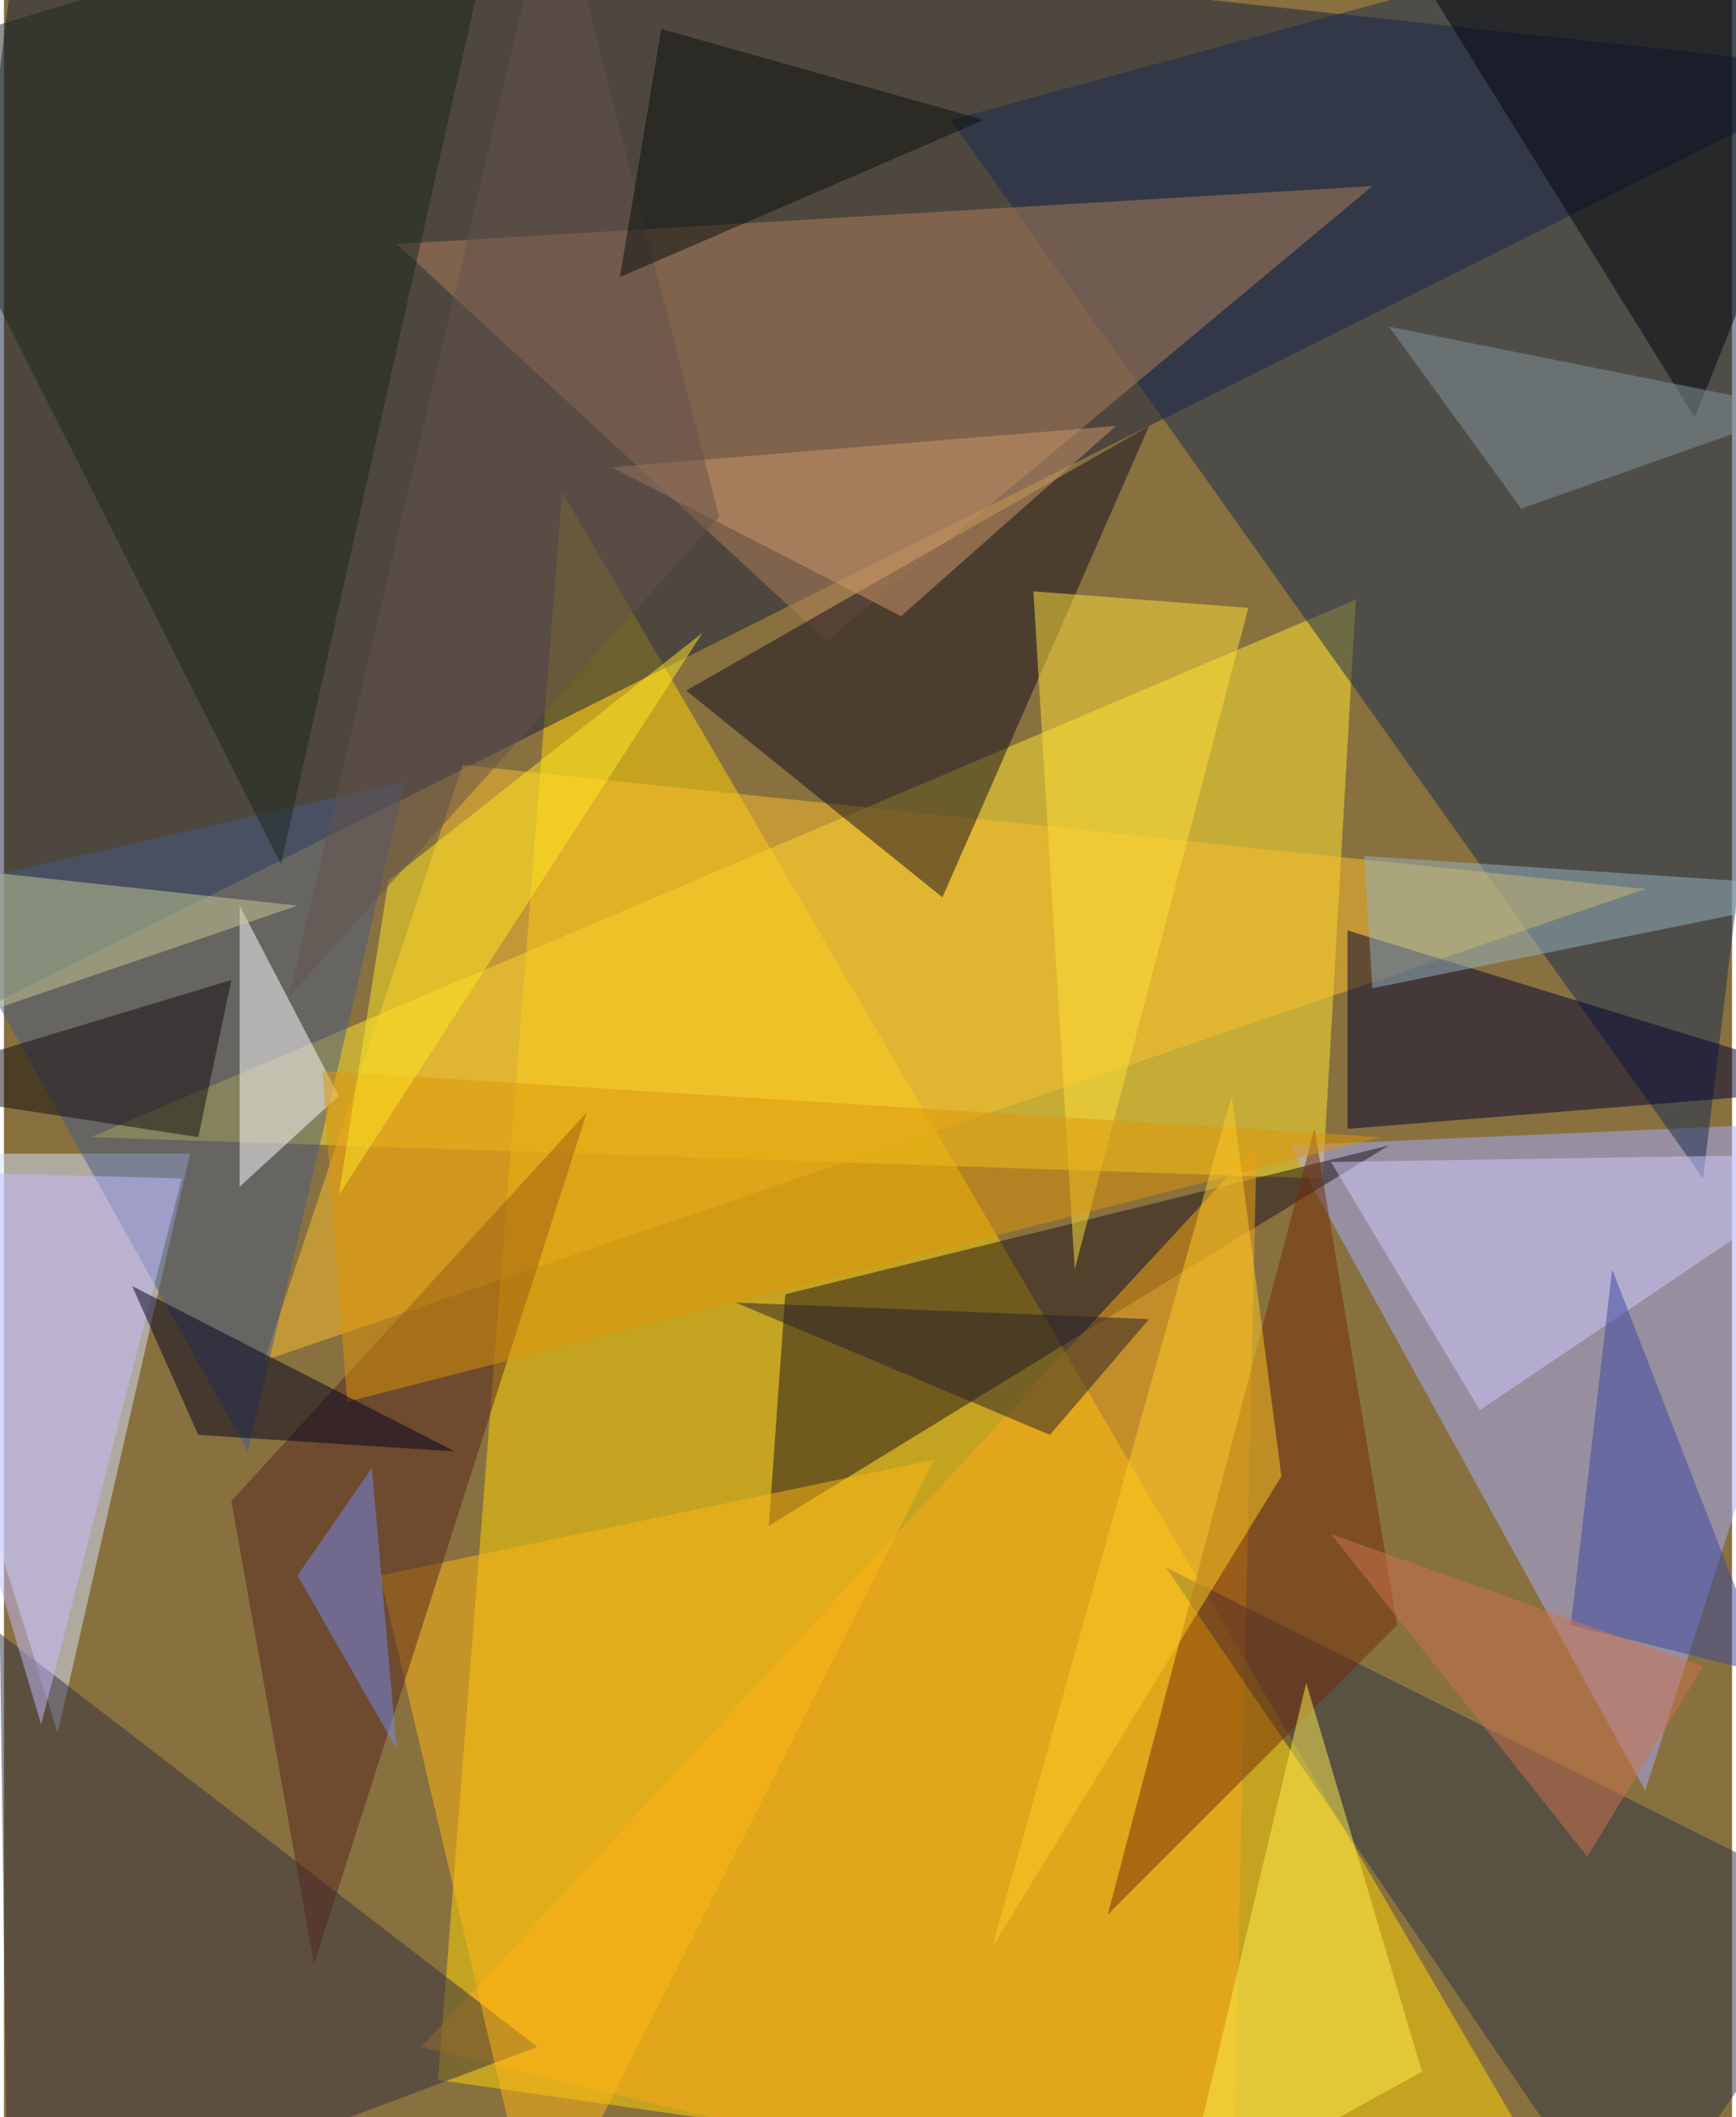 <svg xmlns="http://www.w3.org/2000/svg" width="228" height="278" viewBox="0 0 836 1024"><path fill="#88713f" d="M0 0h836v1024H0z"/><g fill-opacity=".502"><path fill="#ffd504" d="M766 1086l-556-80 60-768z"/><path fill="#141e3e" d="M10-62l888 96-960 480z"/><path fill="#ffe72f" d="M638 570l16-280L42 550z"/><path fill="#a5aeff" d="M898 542L794 866 622 554z"/><path fill="#162a50" d="M898-62L458 58l364 512z"/><path fill="#d7e1ff" d="M-62 558l88 280 64-280z"/><path fill="#1d121d" d="M378 626l292-72-300 184z"/><path fill="#af7f5c" d="M398 310L190 118l472-28z"/><path fill="#fcaa17" d="M594 1086l-392-96 404-436z"/><path fill="#fbbd2c" d="M794 430l-572-60-96 288z"/><path fill="#100c20" d="M330 334l224-128-100 228z"/><path fill="#302f41" d="M2 1086l-4-296 260 200z"/><path fill="#2a3246" d="M562 758l224 328 112-160z"/><path fill="#000032" d="M650 450l248 76-248 20z"/><path fill="#445b86" d="M-34 430l228-52-76 324z"/><path fill="#ffe03a" d="M518 614l-20-328 104 8z"/><path fill="#cfc9ff" d="M898 558l-256 4 72 120z"/><path fill="#ffb814" d="M258 1086l192-380-268 56z"/><path fill="#55241f" d="M150 950l132-412-172 188z"/><path fill="#1c271e" d="M242-62L-62 30l196 388z"/><path fill="#722c08" d="M534 926l100-380 40 240z"/><path fill="#fff" d="M162 530l-48-92v136z"/><path fill="#93b3c2" d="M658 414l4 64 236-48z"/><path fill="#c3bcff" d="M86 570L18 834l-80-268z"/><path fill="#00040f" d="M818 202L654-62 898 2z"/><path fill="#ffed4c" d="M686 1002l-56-188-60 252z"/><path fill="#dd9509" d="M154 518l12 160 500-128z"/><path fill="#ffcc26" d="M618 714l-24-184-116 412z"/><path fill="#c6c993" d="M-10 490l152-52-148-16z"/><path fill="#100c0c" d="M110 474l-16 76-156-24z"/><path fill="#000020" d="M62 622l32 72 124 8z"/><path fill="#cd986b" d="M294 226l140 72 104-92z"/><path fill="#ffe725" d="M338 306L162 578l24-152z"/><path fill="#3b47a2" d="M854 810l-96-24 20-172z"/><path fill="#84969d" d="M734 246l136-48-200-40z"/><path fill="#7587ee" d="M178 710l12 136-48-84z"/><path fill="#cd734f" d="M822 806l-56 92-124-156z"/><path fill="#64524d" d="M346 250L138 482 266-62z"/><path fill="#272028" d="M354 630l200 8-48 56z"/><path fill="#080f0c" d="M298 134l176-76-156-44z"/></g></svg>
